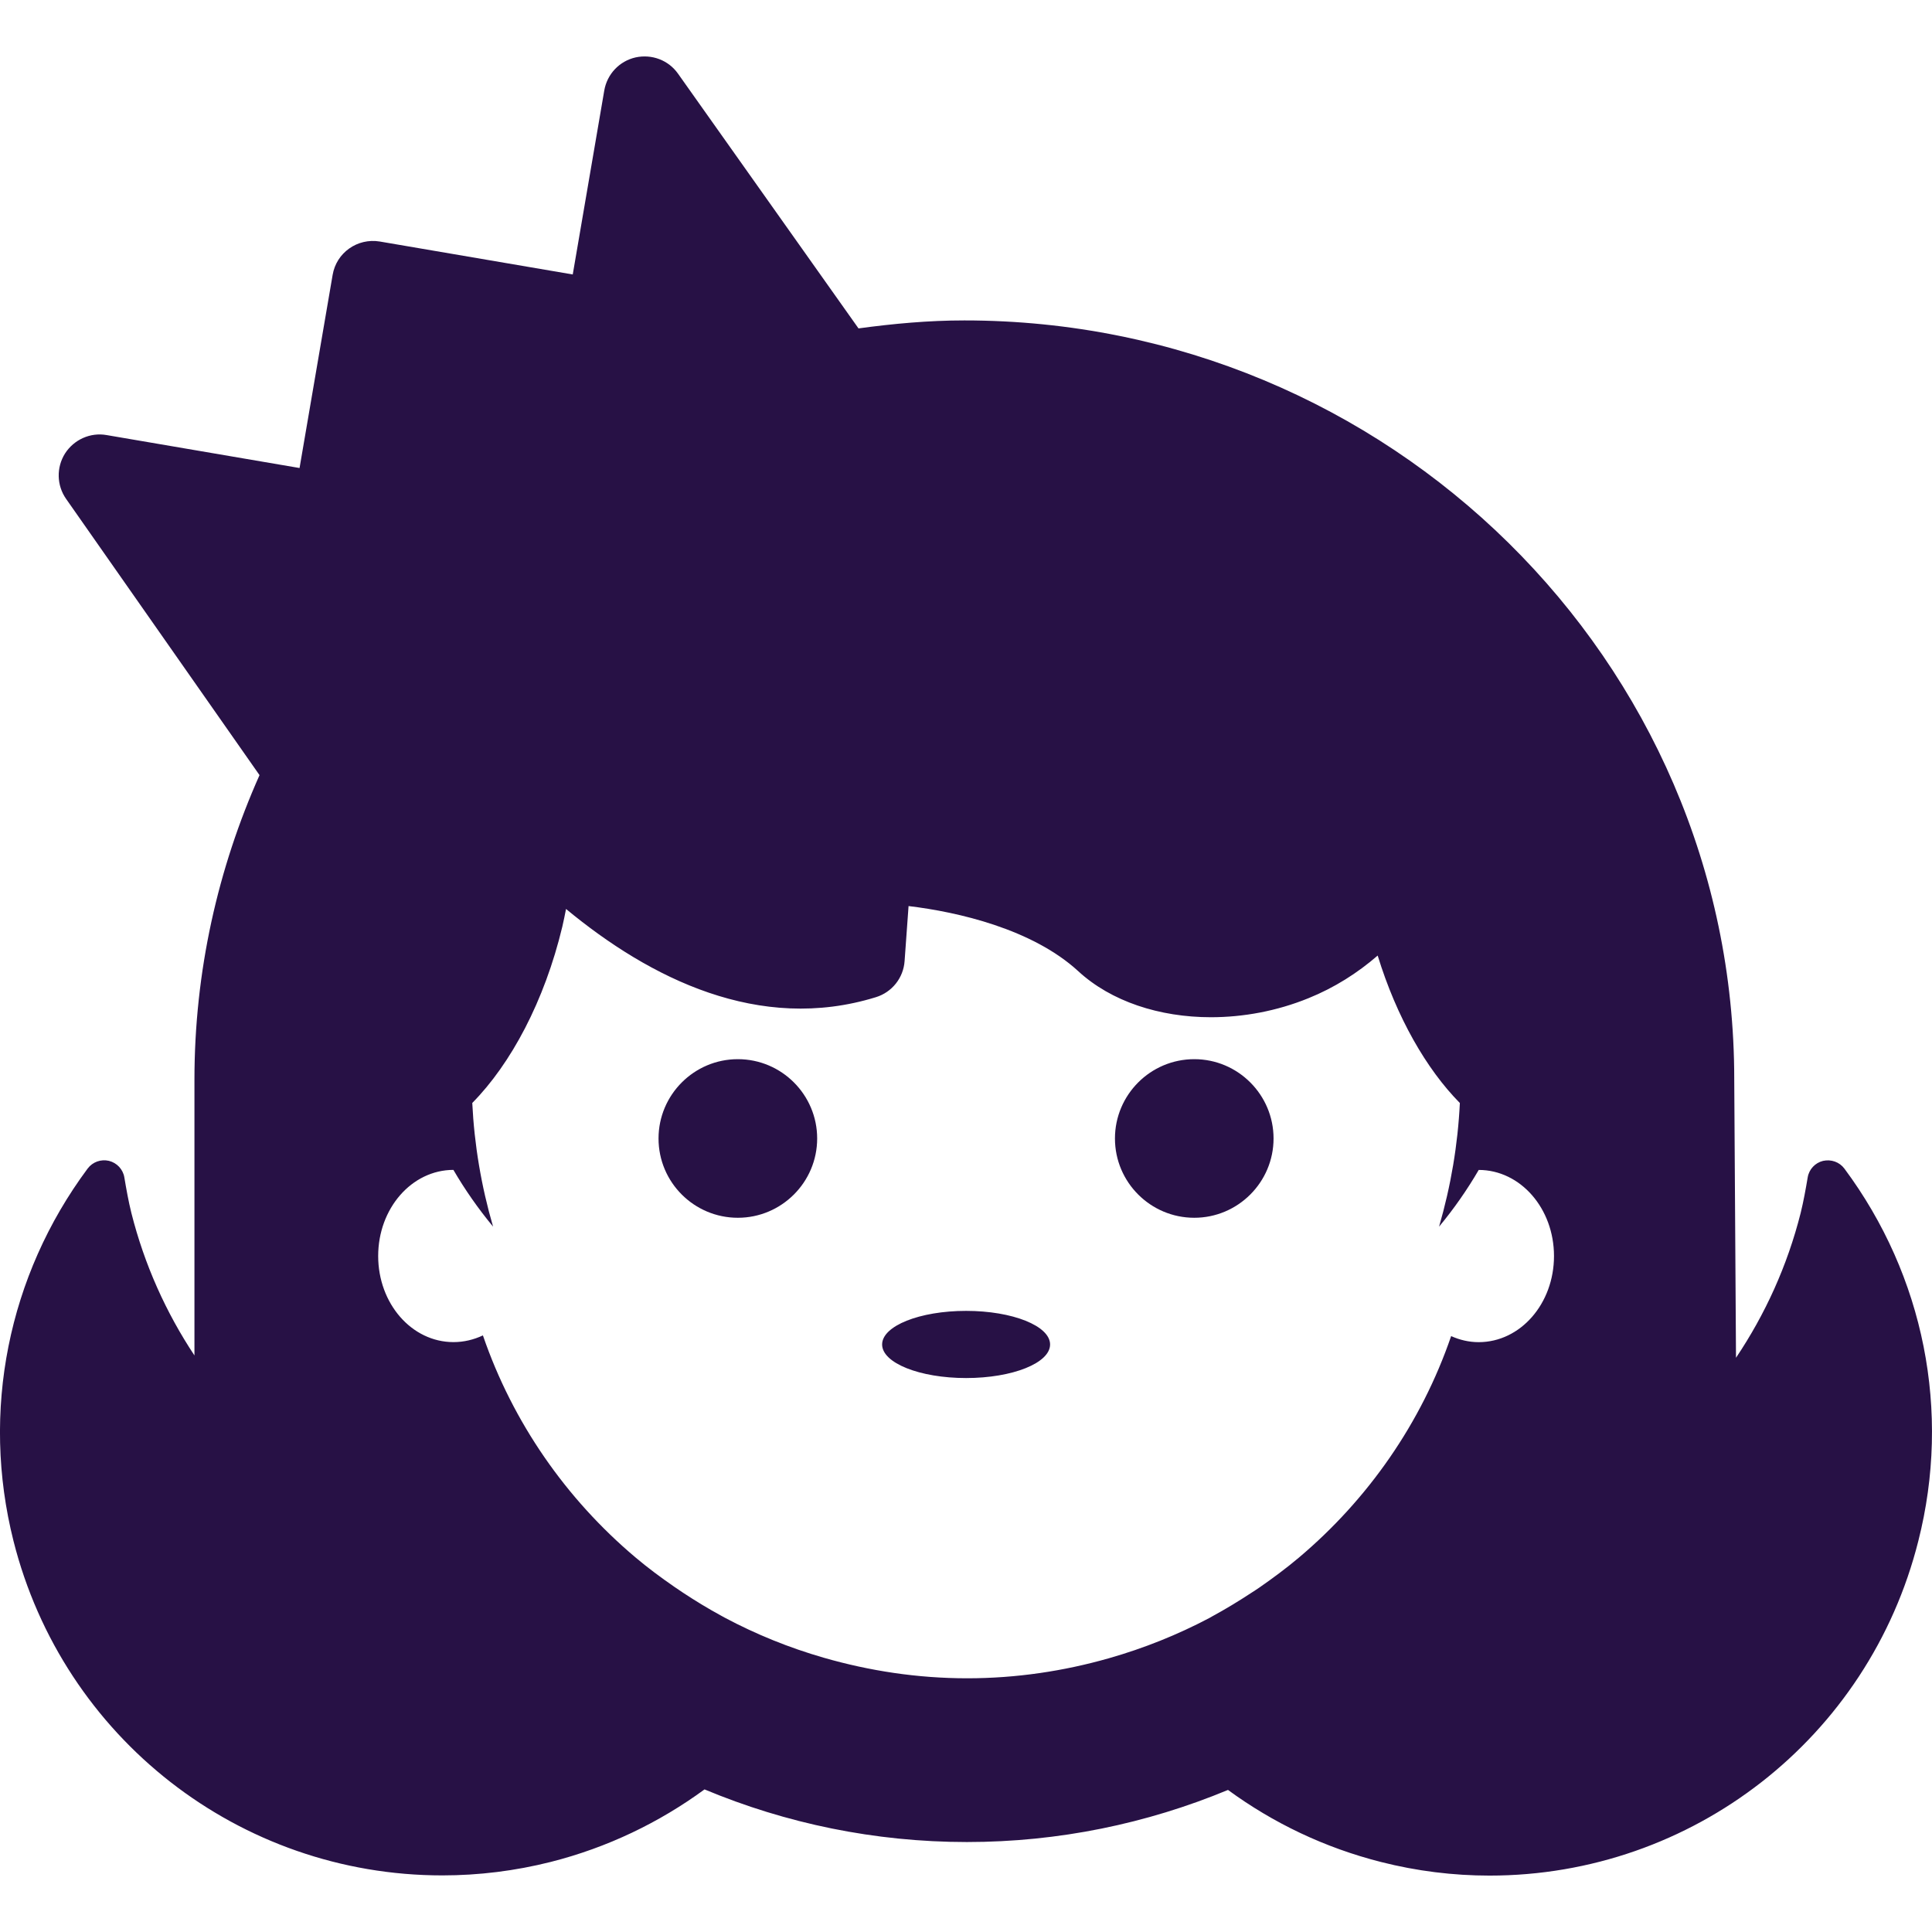 <?xml version="1.0" encoding="iso-8859-1"?>
<!-- Generator: Adobe Illustrator 16.0.0, SVG Export Plug-In . SVG Version: 6.00 Build 0)  -->
<!DOCTYPE svg PUBLIC "-//W3C//DTD SVG 1.1//EN" "http://www.w3.org/Graphics/SVG/1.1/DTD/svg11.dtd">
<svg xmlns="http://www.w3.org/2000/svg" xmlns:xlink="http://www.w3.org/1999/xlink" version="1.1" id="Capa_1" x="0px" y="0px" width="512px" height="512px" viewBox="0 0 47.205 47.205" style="enable-background:new 0 0 47.205 47.205;" xml:space="preserve">
<g>
	<path d="M45.064,28.552c-0.12-0.16-0.322-0.232-0.521-0.188c-0.193,0.047-0.342,0.205-0.375,0.403   c-0.049,0.29-0.101,0.581-0.172,0.87c-0.326,1.292-0.869,2.479-1.58,3.538c-0.021-3.539-0.043-6.764-0.043-6.809   c0-10.222-8.438-18.537-18.811-18.537c-0.88,0-1.738,0.08-2.586,0.195l-4.41-6.224c-0.233-0.33-0.64-0.484-1.038-0.397   c-0.395,0.09-0.695,0.408-0.764,0.809l-0.77,4.494L9.279,5.901C8.735,5.811,8.219,6.172,8.127,6.718l-0.808,4.717L2.604,10.63   C2.208,10.56,1.807,10.74,1.589,11.08c-0.215,0.342-0.205,0.778,0.025,1.108l4.727,6.751c-1.016,2.28-1.59,4.794-1.59,7.441v6.738   c-0.692-1.043-1.222-2.215-1.541-3.481c-0.072-0.289-0.123-0.58-0.172-0.87c-0.033-0.198-0.182-0.356-0.377-0.404   c-0.195-0.045-0.398,0.027-0.519,0.188c-1.949,2.622-2.608,5.938-1.813,9.097c1.213,4.813,5.521,8.174,10.479,8.174   c0.889,0,1.779-0.11,2.648-0.329c1.39-0.352,2.654-0.964,3.758-1.772c1.988,0.831,4.158,1.286,6.412,1.286   c2.24,0,4.399-0.451,6.378-1.273c1.101,0.806,2.358,1.411,3.74,1.761c0.869,0.221,1.762,0.332,2.649,0.332c0.001,0,0.001,0,0.001,0   c4.956,0,9.266-3.361,10.477-8.176C47.673,34.492,47.014,31.174,45.064,28.552z M31.735,38.058   c-0.307,0.259-0.63,0.498-0.962,0.729c-0.066,0.047-0.137,0.09-0.205,0.135c-0.312,0.205-0.627,0.396-0.955,0.574   c-0.023,0.014-0.049,0.026-0.072,0.041c-0.771,0.406-1.592,0.736-2.449,0.98l0,0c-1.1,0.313-2.258,0.489-3.46,0.489   c-1.219,0-2.392-0.182-3.504-0.502l0,0c-0.848-0.244-1.657-0.573-2.42-0.979c-0.031-0.017-0.063-0.034-0.094-0.052   c-0.318-0.173-0.627-0.361-0.928-0.56c-0.071-0.047-0.143-0.095-0.213-0.144c-0.328-0.227-0.648-0.464-0.952-0.721l0,0   c-1.692-1.428-2.993-3.295-3.722-5.42c-0.221,0.104-0.463,0.164-0.719,0.164c-1.021,0-1.84-0.941-1.84-2.104   c0-1.16,0.817-2.102,1.838-2.104c0.279,0.479,0.604,0.945,0.969,1.386c-0.289-0.992-0.459-2.008-0.508-3.021   c0.942-0.955,1.764-2.485,2.201-4.311c0.033-0.144,0.062-0.285,0.09-0.429c2.055,1.701,4.723,3.035,7.569,2.156   c0.396-0.121,0.675-0.473,0.703-0.884l0.097-1.343c1.209,0.144,3.027,0.563,4.146,1.591c0.802,0.739,1.984,1.125,3.242,1.125   c0.789,0,1.609-0.15,2.383-0.465c0.635-0.257,1.197-0.614,1.691-1.042c0.465,1.512,1.189,2.773,2.008,3.603   c-0.049,1.014-0.219,2.027-0.508,3.021c0.365-0.439,0.688-0.904,0.969-1.386c1.021,0.002,1.839,0.942,1.839,2.104   s-0.819,2.104-1.841,2.104c-0.237,0-0.465-0.055-0.672-0.148C34.727,34.771,33.425,36.633,31.735,38.058L31.735,38.058z    M25.657,32.85c0,0.453-0.918,0.82-2.052,0.82s-2.052-0.367-2.052-0.82c0-0.454,0.918-0.821,2.052-0.821   S25.657,32.396,25.657,32.85z M19.966,27.817c0,1.067-0.869,1.937-1.938,1.937c-1.069,0-1.938-0.867-1.938-1.937   c0-1.068,0.869-1.938,1.938-1.938C19.098,25.879,19.966,26.749,19.966,27.817z M31.117,27.817c0,1.067-0.869,1.937-1.937,1.937   c-1.068,0-1.938-0.867-1.938-1.937c0-1.068,0.868-1.938,1.938-1.938C30.248,25.879,31.117,26.749,31.117,27.817z" fill="#271145"/>
</g>
<g>
</g>
<g>
</g>
<g>
</g>
<g>
</g>
<g>
</g>
<g>
</g>
<g>
</g>
<g>
</g>
<g>
</g>
<g>
</g>
<g>
</g>
<g>
</g>
<g>
</g>
<g>
</g>
<g>
</g>
</svg>
